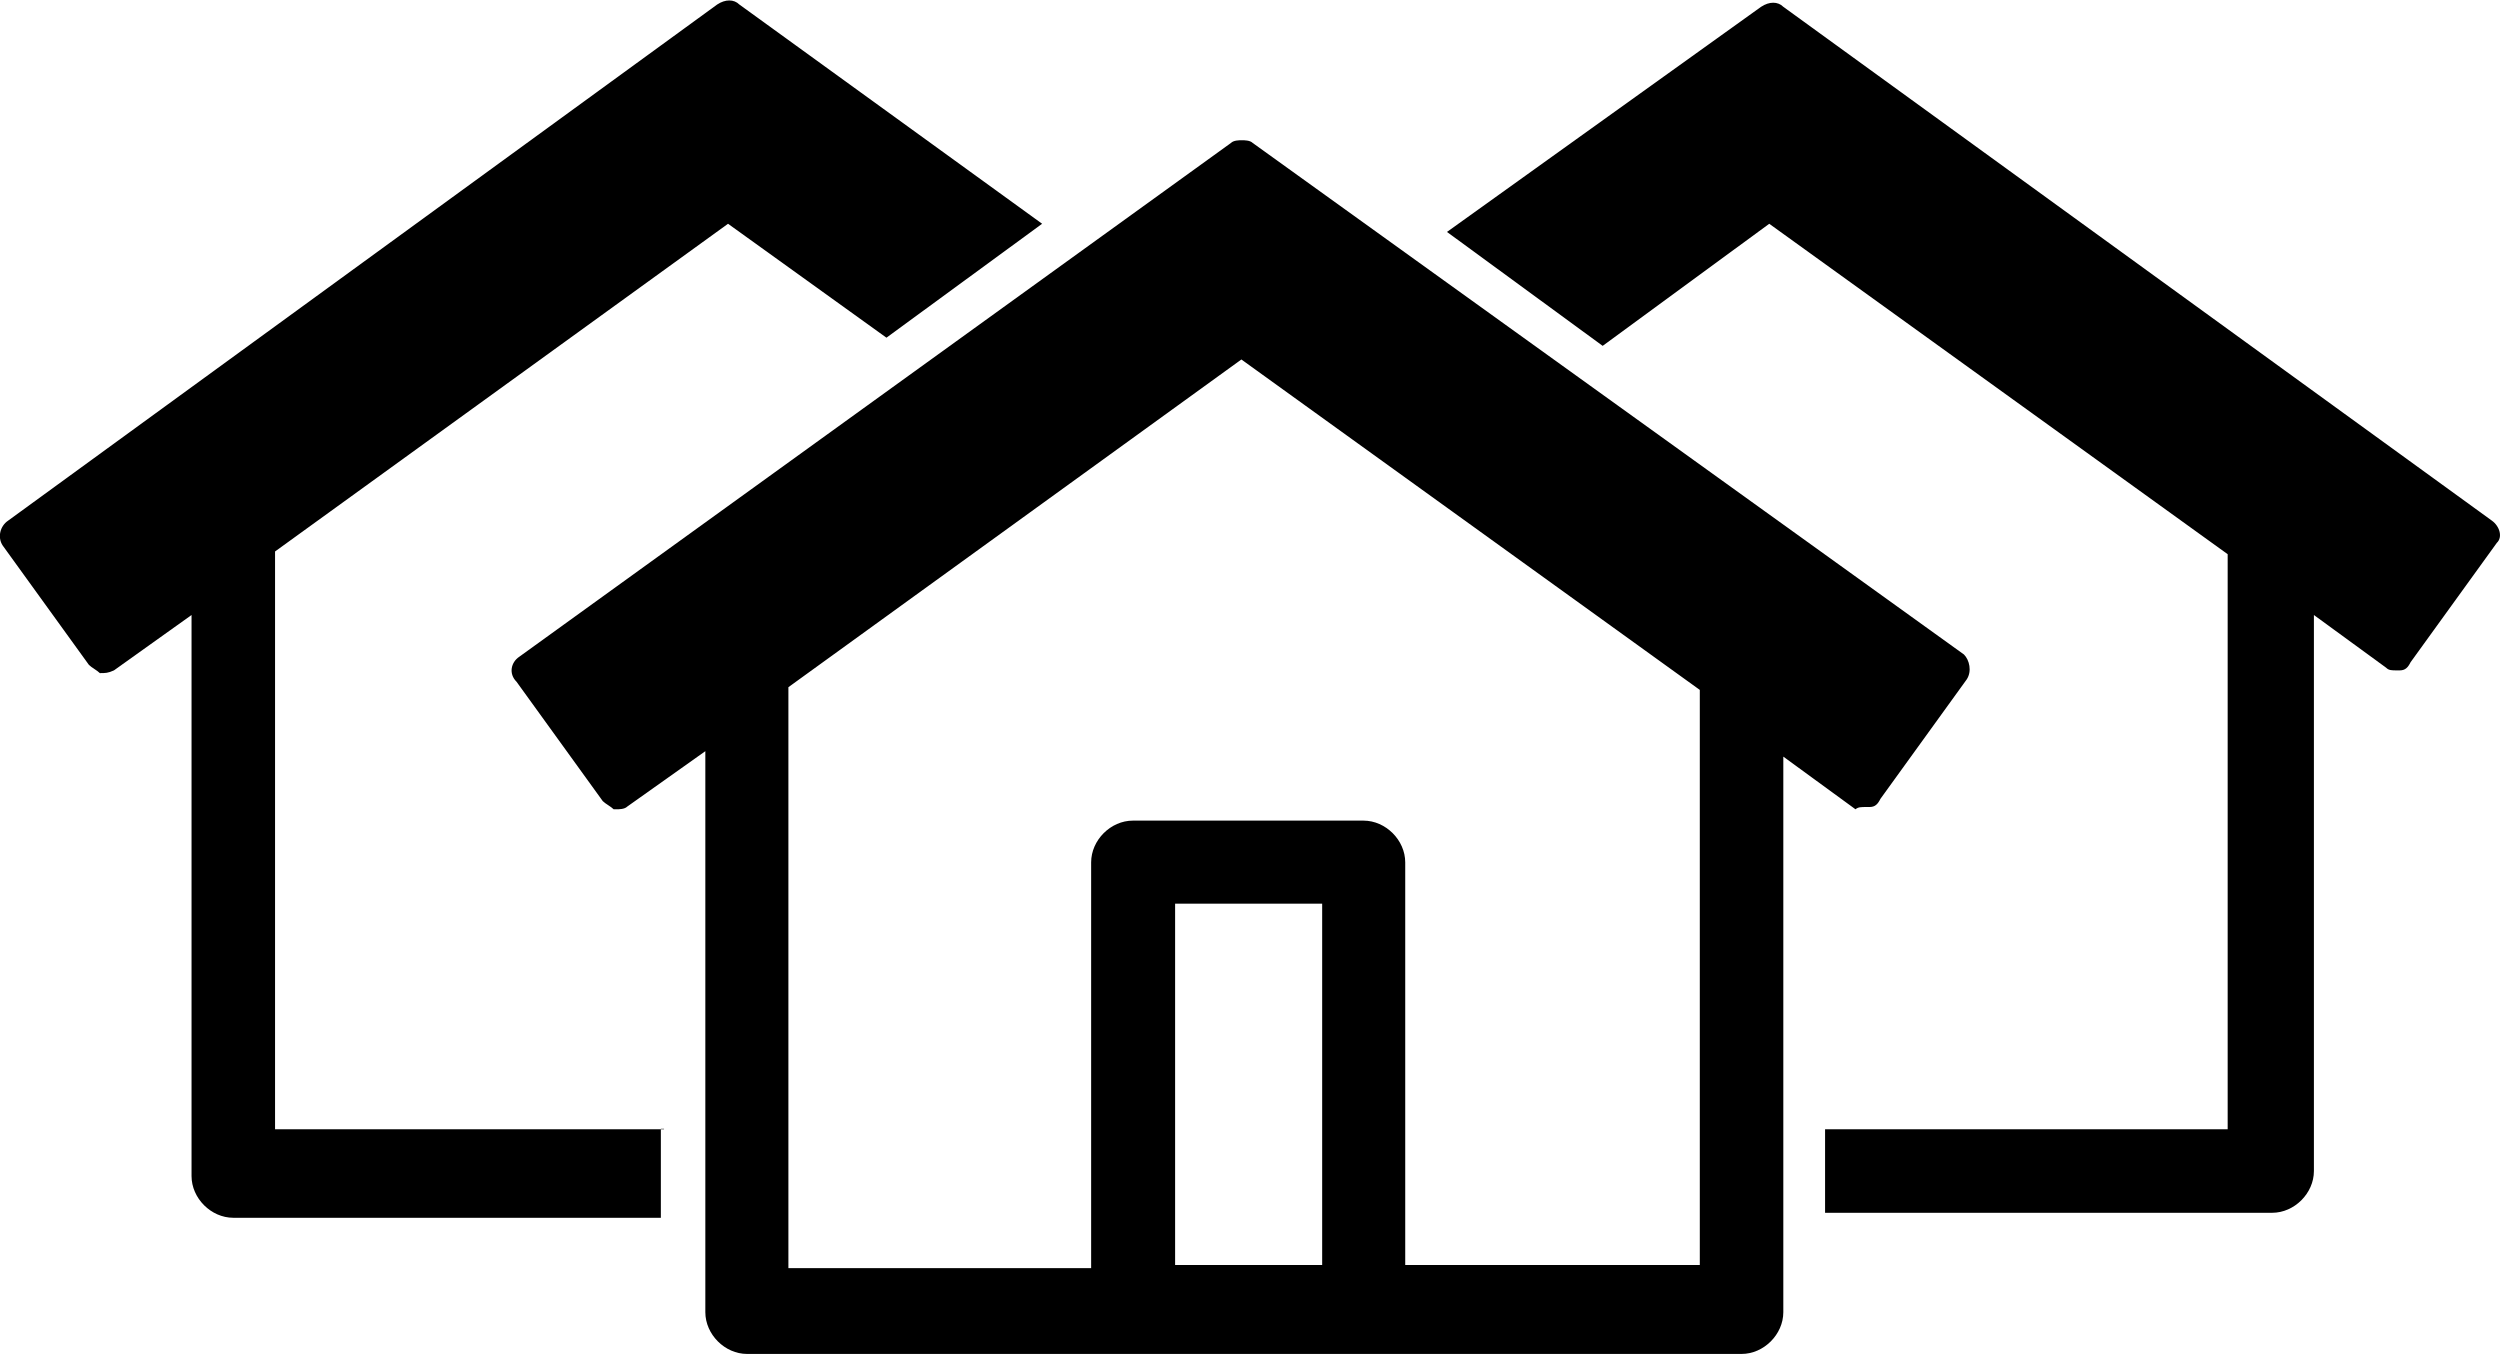 <?xml version="1.0" encoding="utf-8"?>
<!-- Generator: Adobe Illustrator 18.1.1, SVG Export Plug-In . SVG Version: 6.00 Build 0)  -->
<svg version="1.1" id="Layer_1" xmlns="http://www.w3.org/2000/svg" xmlns:xlink="http://www.w3.org/1999/xlink" x="0px" y="0px"
	 viewBox="30.6 170.5 550.8 298.4" enable-background="new 30.6 170.5 550.8 298.4" xml:space="preserve">
<g>
	<path d="M176.9,419.3H91.2V292l99.8-72.2l34.9,25.1l34.3-25.1l-66.7-48.3c-1.2-1.2-3.1-1.2-4.9,0L32.4,285.2
		c-1.8,1.2-2.4,3.7-1.2,5.5l19,26.3c0.6,0.6,1.8,1.2,2.4,1.8c1.2,0,1.8,0,3.1-0.6L72.8,306v123.6c0,4.9,4.3,9.2,9.2,9.2h94.2v-19.6
		H176.9z"/>
	<path d="M579.6,285.2L423.5,172c-1.2-1.2-3.1-1.2-4.9,0l-69.2,49.6l34.3,25.1l36.7-26.9l101,72.8v126.7h-88.7v18.4h98.5
		c4.9,0,9.2-4.3,9.2-9.2V306l15.9,11.6c0.6,0.6,1.2,0.6,2.4,0.6h0.6c1.2,0,1.8-0.6,2.4-1.8l19-26.3
		C582,288.9,581.4,286.5,579.6,285.2z"/>
	<path d="M441.9,348.3h0.6c1.2,0,1.8-0.6,2.4-1.8l19-26.3c1.2-1.8,0.6-4.3-0.6-5.5L306.6,202c-0.6-0.6-1.8-0.6-2.4-0.6
		c-0.6,0-1.8,0-2.4,0.6L145,315.2c-1.8,1.2-2.4,3.7-0.6,5.5l19,26.3c0.6,0.6,1.8,1.2,2.4,1.8h0.6c0.6,0,1.8,0,2.4-0.6L186,336v123.6
		c0,4.9,4.3,9.2,9.2,9.2h85.1h50.8h83.2c4.9,0,9.2-4.3,9.2-9.2V337.2l15.9,11.6C440,348.3,440.6,348.3,441.9,348.3z M321.9,449.2
		h-32.4v-79.6h32.4V449.2z M405.1,449.2h-64.9v-88.7c0-4.9-4.3-9.2-9.2-9.2h-50.8c-4.9,0-9.2,4.3-9.2,9.2v89.4h-66.7V321.9
		l99.8-72.2l101,72.8V449.2z"/>
</g>
</svg>
